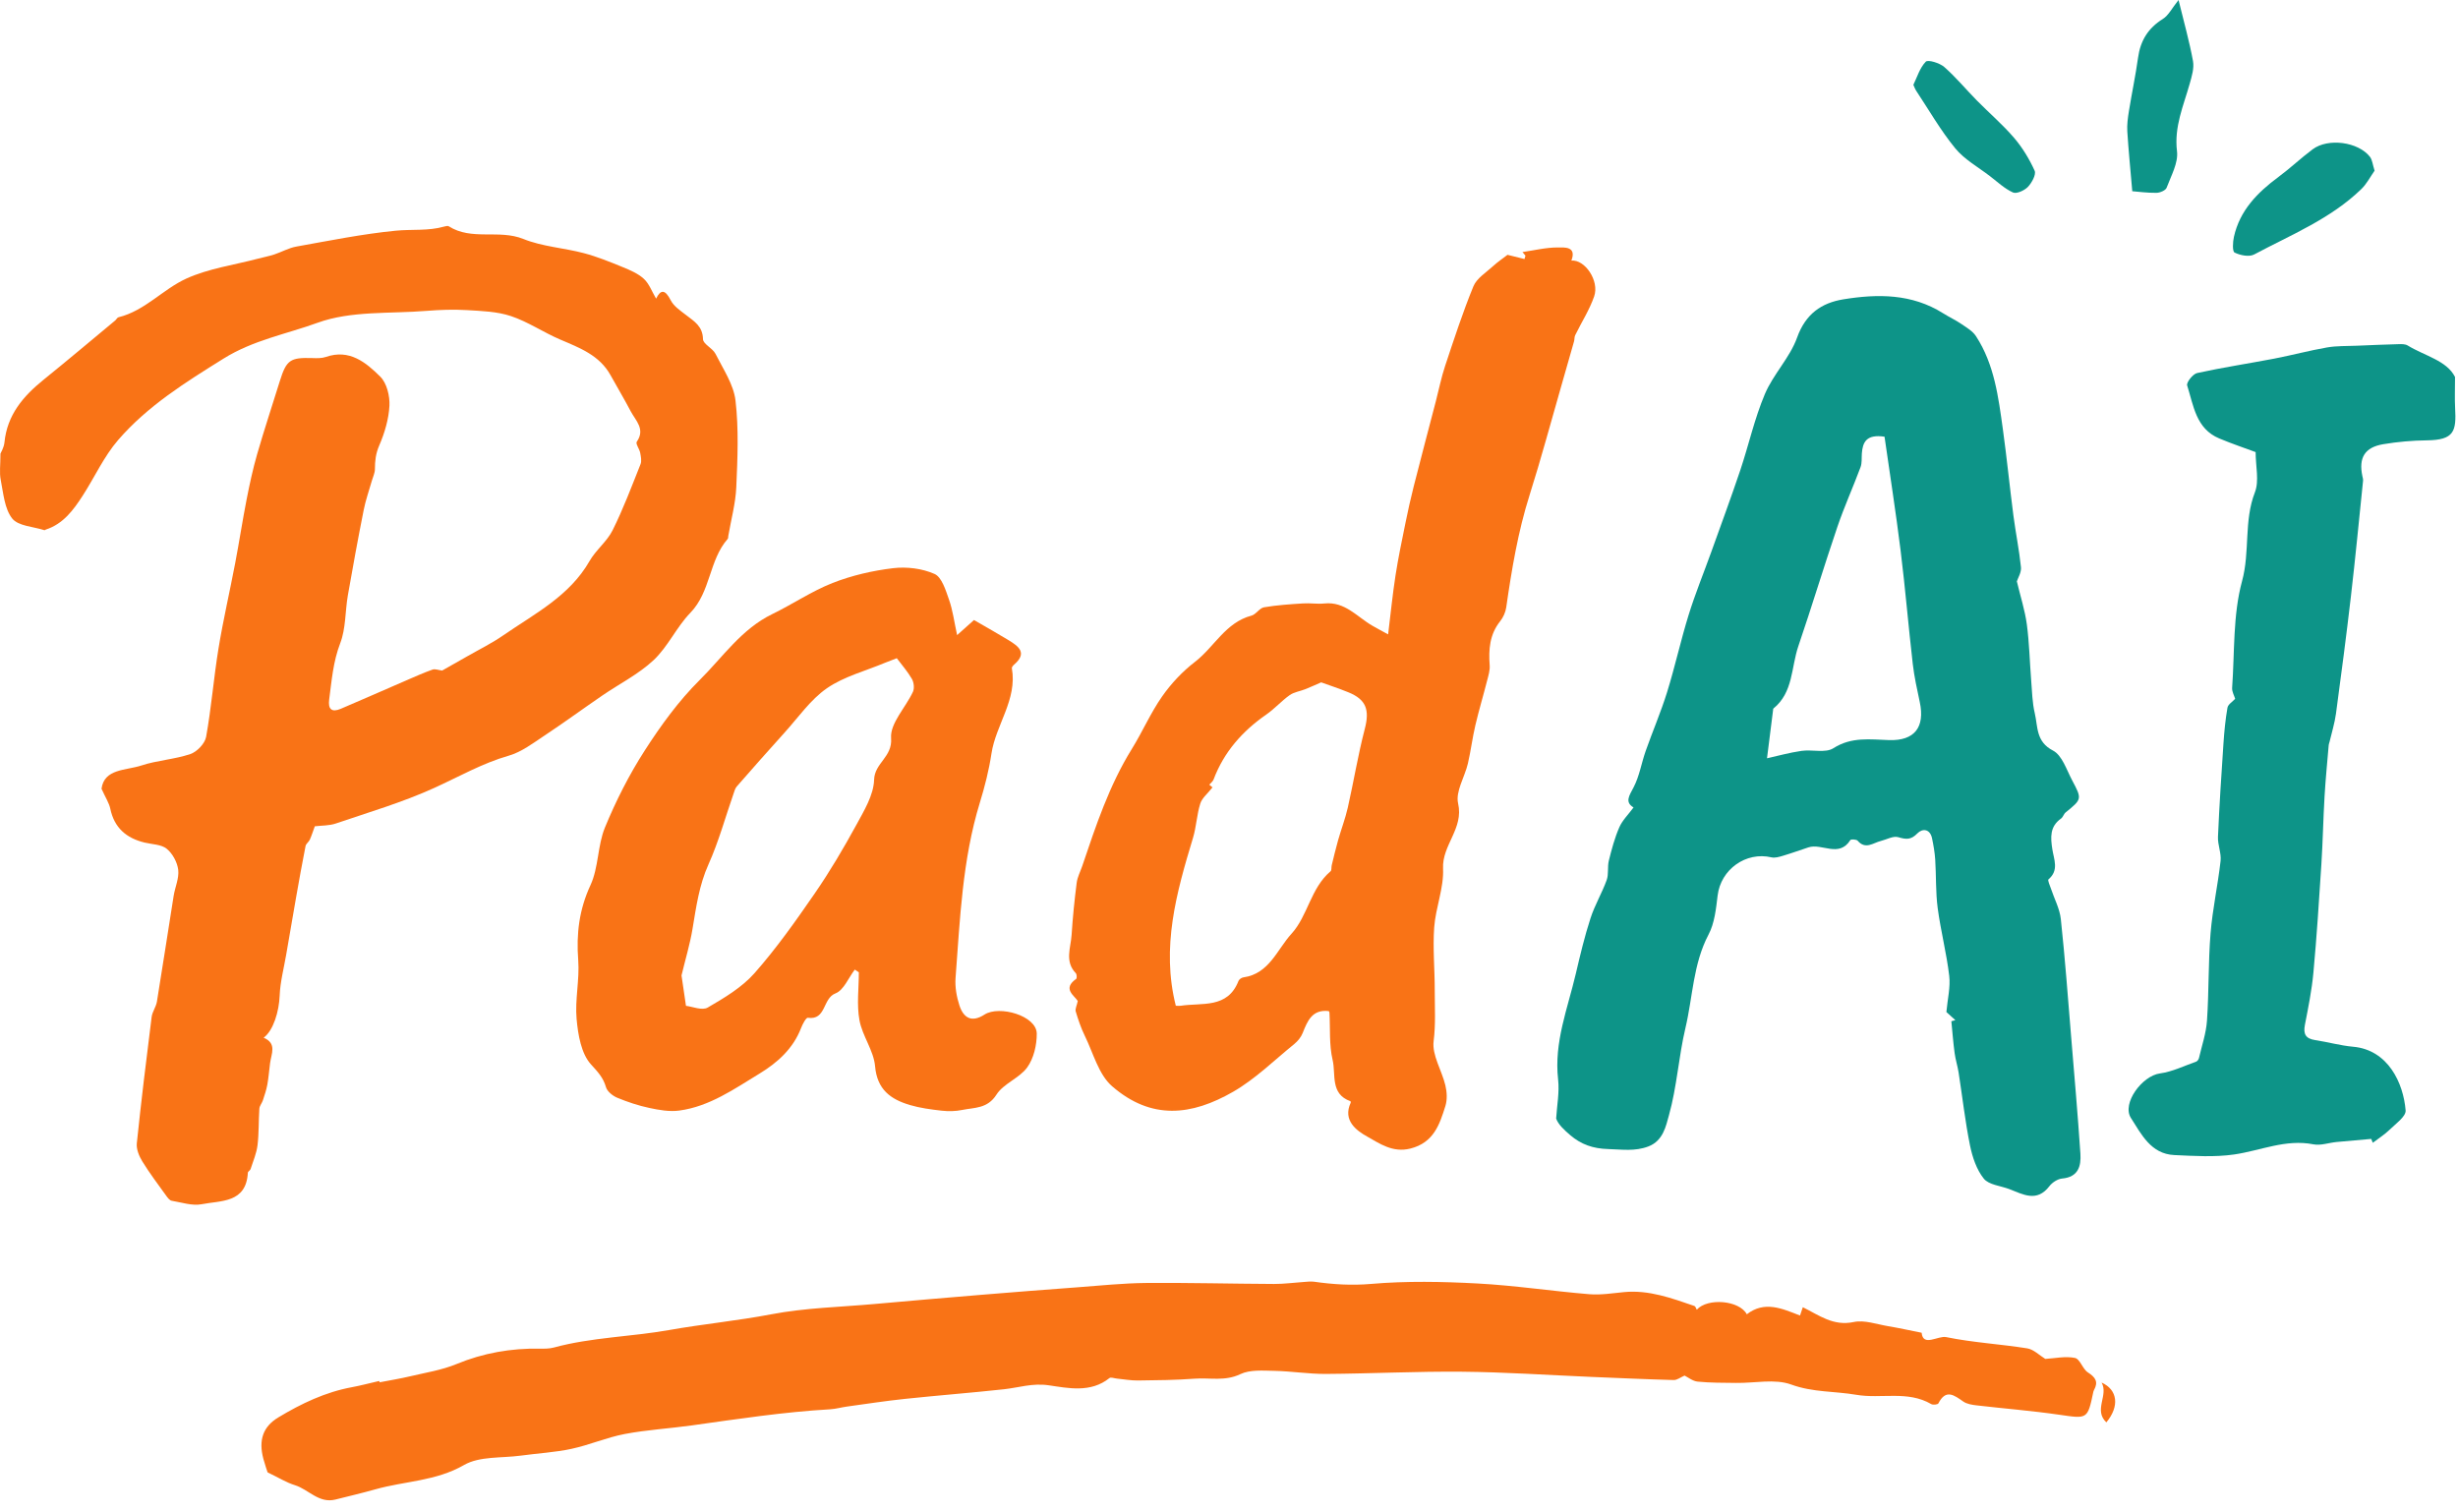 <svg width="91" height="56" viewBox="0 0 91 56" fill="none" xmlns="http://www.w3.org/2000/svg">
<path fill-rule="evenodd" clip-rule="evenodd" d="M16.369 24.828C16.647 24.67 16.969 24.49 17.289 24.306C17.739 24.048 18.209 23.818 18.634 23.523C19.793 22.722 21.082 22.074 21.825 20.775C22.058 20.366 22.47 20.053 22.678 19.636C23.073 18.845 23.385 18.012 23.713 17.189C23.762 17.067 23.727 16.903 23.701 16.764C23.673 16.622 23.524 16.428 23.574 16.357C23.9 15.888 23.534 15.576 23.351 15.23C23.114 14.778 22.851 14.34 22.604 13.893C22.194 13.152 21.462 12.881 20.74 12.572C20.121 12.308 19.551 11.916 18.918 11.704C18.406 11.533 17.834 11.515 17.286 11.482C16.791 11.453 16.291 11.47 15.797 11.51C14.441 11.62 12.994 11.501 11.757 11.951C10.608 12.369 9.376 12.591 8.277 13.277C6.86 14.16 5.462 15.032 4.372 16.294C3.847 16.902 3.505 17.666 3.064 18.349C2.719 18.883 2.344 19.397 1.697 19.608C1.679 19.613 1.659 19.635 1.645 19.631C1.234 19.497 0.674 19.48 0.451 19.197C0.165 18.833 0.125 18.261 0.027 17.769C-0.027 17.502 0.017 17.215 0.017 16.796C0.032 16.756 0.146 16.573 0.165 16.38C0.265 15.365 0.855 14.673 1.607 14.065C2.501 13.343 3.38 12.601 4.264 11.867C4.308 11.83 4.339 11.759 4.387 11.747C5.365 11.507 6.03 10.71 6.898 10.315C7.722 9.94 8.66 9.813 9.548 9.578C9.748 9.525 9.954 9.487 10.15 9.423C10.426 9.332 10.689 9.18 10.97 9.13C12.193 8.911 13.416 8.663 14.65 8.542C15.244 8.483 15.855 8.558 16.445 8.389C16.5 8.374 16.576 8.354 16.615 8.379C17.466 8.92 18.473 8.483 19.376 8.848C20.078 9.132 20.873 9.177 21.616 9.373C22.104 9.502 22.578 9.695 23.047 9.887C23.326 10.001 23.622 10.126 23.837 10.324C24.034 10.506 24.134 10.793 24.29 11.057C24.461 10.71 24.624 10.713 24.831 11.117C24.945 11.341 25.194 11.506 25.404 11.668C25.707 11.901 26.016 12.082 26.026 12.557C26.03 12.74 26.383 12.891 26.489 13.101C26.772 13.664 27.16 14.233 27.23 14.832C27.353 15.887 27.306 16.968 27.259 18.035C27.233 18.64 27.066 19.24 26.963 19.843C26.956 19.88 26.962 19.929 26.941 19.953C26.246 20.743 26.316 21.908 25.559 22.689C25.047 23.216 24.732 23.94 24.201 24.439C23.644 24.962 22.931 25.318 22.293 25.756C21.577 26.246 20.877 26.76 20.154 27.238C19.734 27.517 19.309 27.843 18.837 27.979C17.859 28.259 16.994 28.757 16.081 29.172C14.909 29.706 13.659 30.073 12.435 30.49C12.188 30.575 11.908 30.563 11.655 30.594C11.59 30.771 11.539 30.934 11.47 31.09C11.431 31.175 11.329 31.24 11.312 31.326C11.187 31.957 11.074 32.592 10.962 33.225C10.837 33.935 10.716 34.645 10.594 35.355C10.508 35.857 10.374 36.357 10.354 36.862C10.331 37.445 10.124 38.153 9.761 38.422C10.261 38.635 10.044 39.016 9.999 39.362C9.964 39.628 9.945 39.897 9.897 40.16C9.861 40.358 9.795 40.551 9.732 40.742C9.697 40.848 9.609 40.944 9.602 41.048C9.571 41.5 9.589 41.956 9.534 42.404C9.497 42.704 9.371 42.994 9.277 43.286C9.261 43.338 9.178 43.375 9.176 43.422C9.114 44.549 8.18 44.448 7.469 44.587C7.118 44.655 6.726 44.521 6.356 44.459C6.281 44.446 6.208 44.35 6.156 44.277C5.854 43.857 5.541 43.444 5.27 43.004C5.15 42.809 5.043 42.55 5.065 42.334C5.227 40.772 5.418 39.212 5.614 37.654C5.639 37.46 5.777 37.282 5.809 37.088C6.023 35.783 6.22 34.475 6.429 33.169C6.481 32.845 6.635 32.516 6.598 32.206C6.564 31.927 6.389 31.603 6.173 31.427C5.971 31.262 5.632 31.265 5.353 31.197C4.68 31.034 4.232 30.654 4.084 29.946C4.038 29.728 3.904 29.528 3.758 29.204C3.861 28.456 4.658 28.532 5.235 28.343C5.823 28.15 6.464 28.117 7.049 27.919C7.294 27.836 7.587 27.529 7.631 27.283C7.826 26.202 7.911 25.102 8.088 24.018C8.262 22.957 8.506 21.908 8.707 20.852C8.857 20.065 8.977 19.274 9.131 18.488C9.241 17.927 9.362 17.365 9.52 16.816C9.781 15.911 10.078 15.017 10.357 14.118C10.604 13.326 10.741 13.232 11.566 13.258C11.733 13.264 11.912 13.269 12.065 13.216C12.936 12.913 13.547 13.419 14.078 13.945C14.32 14.184 14.436 14.662 14.418 15.022C14.392 15.521 14.239 16.034 14.039 16.497C13.909 16.795 13.881 17.068 13.88 17.372C13.88 17.512 13.809 17.651 13.77 17.79C13.666 18.155 13.537 18.516 13.464 18.887C13.255 19.937 13.062 20.99 12.878 22.045C12.776 22.635 12.806 23.27 12.596 23.815C12.332 24.5 12.28 25.197 12.187 25.899C12.139 26.262 12.284 26.385 12.614 26.245C13.429 25.9 14.238 25.539 15.051 25.188C15.369 25.05 15.687 24.908 16.014 24.792C16.108 24.759 16.232 24.811 16.369 24.828Z" fill="#F97316"/>
<path fill-rule="evenodd" clip-rule="evenodd" d="M51.391 23.488C51.487 22.705 51.557 22.001 51.665 21.303C51.765 20.657 51.9 20.017 52.03 19.377C52.123 18.919 52.223 18.463 52.338 18.011C52.606 16.956 52.885 15.903 53.16 14.848C53.272 14.417 53.359 13.977 53.499 13.555C53.829 12.563 54.153 11.566 54.549 10.6C54.67 10.305 55.012 10.095 55.266 9.862C55.44 9.702 55.638 9.569 55.811 9.435C56.005 9.483 56.222 9.537 56.44 9.591C56.452 9.549 56.464 9.507 56.475 9.465C56.425 9.406 56.375 9.347 56.364 9.333C56.793 9.271 57.234 9.161 57.676 9.162C57.902 9.163 58.383 9.111 58.175 9.649C58.672 9.599 59.221 10.395 59.019 10.974C58.846 11.474 58.551 11.931 58.317 12.41C58.284 12.476 58.295 12.562 58.275 12.636C58.117 13.193 57.959 13.75 57.798 14.306C57.412 15.646 57.051 16.995 56.63 18.325C56.198 19.687 55.966 21.085 55.763 22.493C55.737 22.671 55.651 22.862 55.538 23.003C55.149 23.492 55.107 24.045 55.151 24.634C55.165 24.82 55.104 25.015 55.056 25.2C54.916 25.752 54.751 26.299 54.621 26.853C54.511 27.322 54.453 27.803 54.344 28.271C54.227 28.77 53.881 29.306 53.982 29.747C54.197 30.681 53.384 31.285 53.425 32.16C53.458 32.878 53.15 33.605 53.097 34.336C53.041 35.111 53.119 35.896 53.117 36.677C53.116 37.299 53.156 37.914 53.076 38.548C53.01 39.065 53.377 39.629 53.51 40.183C53.569 40.427 53.585 40.716 53.511 40.951C53.296 41.64 53.076 42.311 52.212 42.527C51.558 42.69 51.075 42.339 50.615 42.082C50.226 41.865 49.699 41.488 50.006 40.828C50.013 40.813 50.004 40.777 49.995 40.773C49.238 40.504 49.462 39.778 49.337 39.25C49.203 38.685 49.252 38.078 49.219 37.489C49.218 37.472 49.203 37.455 49.195 37.437C48.581 37.364 48.406 37.799 48.226 38.252C48.165 38.404 48.045 38.551 47.916 38.656C47.172 39.26 46.475 39.95 45.654 40.423C44.115 41.309 42.629 41.482 41.173 40.22C40.672 39.786 40.476 38.993 40.162 38.353C40.021 38.066 39.918 37.758 39.826 37.451C39.798 37.359 39.864 37.24 39.901 37.063C39.778 36.861 39.32 36.613 39.841 36.245C39.873 36.222 39.868 36.074 39.828 36.033C39.408 35.598 39.643 35.091 39.673 34.614C39.715 33.97 39.779 33.327 39.861 32.687C39.888 32.473 39.998 32.269 40.069 32.06C40.572 30.57 41.066 29.08 41.903 27.73C42.297 27.095 42.596 26.398 43.023 25.788C43.358 25.309 43.777 24.862 44.24 24.506C44.955 23.957 45.371 23.047 46.332 22.794C46.502 22.749 46.628 22.515 46.795 22.486C47.271 22.404 47.757 22.373 48.24 22.342C48.503 22.324 48.772 22.371 49.033 22.344C49.797 22.265 50.244 22.844 50.812 23.17C50.984 23.27 51.162 23.363 51.391 23.488ZM43.531 37.24C43.629 37.24 43.669 37.245 43.706 37.24C44.499 37.117 45.448 37.357 45.852 36.319C45.875 36.259 45.968 36.197 46.035 36.188C46.99 36.055 47.284 35.151 47.815 34.571C48.419 33.909 48.525 32.881 49.26 32.26C49.305 32.222 49.285 32.112 49.303 32.038C49.379 31.729 49.451 31.419 49.538 31.113C49.653 30.708 49.805 30.312 49.898 29.903C50.117 28.935 50.276 27.952 50.526 26.993C50.71 26.29 50.587 25.902 49.915 25.631C49.553 25.484 49.181 25.362 48.913 25.265C48.696 25.359 48.509 25.444 48.319 25.52C48.128 25.595 47.907 25.624 47.746 25.738C47.441 25.955 47.187 26.245 46.879 26.458C45.994 27.072 45.313 27.843 44.929 28.861C44.898 28.941 44.815 29.001 44.77 29.054C44.85 29.121 44.923 29.181 44.889 29.154C44.71 29.383 44.502 29.546 44.437 29.753C44.307 30.164 44.292 30.61 44.167 31.023C43.554 33.049 42.984 35.076 43.531 37.24Z" fill="#F97316"/>
<path fill-rule="evenodd" clip-rule="evenodd" d="M35.434 23.516C35.756 23.228 35.945 23.059 36.059 22.957C36.548 23.241 36.947 23.463 37.337 23.702C37.705 23.927 38.049 24.171 37.547 24.606C37.507 24.64 37.454 24.702 37.461 24.741C37.667 25.904 36.87 26.826 36.706 27.901C36.613 28.517 36.457 29.129 36.274 29.725C35.627 31.839 35.542 34.028 35.377 36.206C35.351 36.542 35.415 36.904 35.52 37.227C35.67 37.686 35.968 37.875 36.447 37.566C36.995 37.213 38.379 37.606 38.383 38.272C38.386 38.694 38.27 39.188 38.03 39.521C37.74 39.922 37.153 40.118 36.892 40.528C36.556 41.058 36.074 41.003 35.616 41.098C35.373 41.148 35.111 41.151 34.864 41.124C34.466 41.079 34.063 41.026 33.681 40.913C32.975 40.701 32.473 40.346 32.397 39.478C32.347 38.898 31.925 38.359 31.819 37.775C31.713 37.201 31.796 36.593 31.796 36C31.745 35.967 31.696 35.933 31.646 35.9C31.412 36.205 31.237 36.664 30.931 36.781C30.448 36.965 30.595 37.783 29.907 37.684C29.841 37.675 29.71 37.925 29.654 38.072C29.362 38.83 28.778 39.349 28.128 39.745C27.191 40.314 26.271 40.97 25.144 41.12C24.786 41.168 24.401 41.1 24.042 41.023C23.636 40.937 23.236 40.804 22.852 40.645C22.683 40.575 22.48 40.413 22.434 40.252C22.331 39.893 22.127 39.683 21.878 39.409C21.517 39.01 21.4 38.314 21.347 37.729C21.282 37.011 21.461 36.272 21.407 35.551C21.333 34.575 21.44 33.683 21.86 32.775C22.164 32.12 22.12 31.309 22.397 30.637C22.802 29.653 23.29 28.689 23.865 27.795C24.462 26.866 25.125 25.951 25.905 25.177C26.759 24.329 27.454 23.289 28.591 22.737C29.345 22.372 30.048 21.89 30.824 21.585C31.534 21.307 32.302 21.129 33.06 21.038C33.565 20.977 34.141 21.047 34.599 21.251C34.868 21.371 35.012 21.854 35.134 22.201C35.274 22.598 35.327 23.025 35.434 23.516ZM33.201 24.371C32.999 24.449 32.879 24.492 32.762 24.541C32.039 24.845 31.246 25.047 30.614 25.483C30.006 25.904 29.558 26.56 29.049 27.122C28.451 27.782 27.863 28.451 27.276 29.121C27.216 29.189 27.191 29.29 27.16 29.379C26.854 30.256 26.609 31.159 26.23 32.003C25.881 32.778 25.774 33.585 25.637 34.401C25.545 34.953 25.381 35.494 25.231 36.117C25.27 36.381 25.325 36.762 25.396 37.242C25.626 37.267 25.994 37.426 26.2 37.306C26.819 36.946 27.468 36.56 27.934 36.032C28.748 35.109 29.464 34.094 30.164 33.079C30.722 32.27 31.224 31.418 31.696 30.556C31.986 30.024 32.344 29.44 32.361 28.871C32.38 28.245 33.046 28.034 32.99 27.329C32.947 26.785 33.528 26.198 33.799 25.615C33.859 25.487 33.834 25.267 33.761 25.139C33.601 24.862 33.386 24.618 33.201 24.371Z" fill="#F97316"/>
<path fill-rule="evenodd" clip-rule="evenodd" d="M72.391 37.772C72.265 37.658 72.14 37.544 72.059 37.471C72.103 36.986 72.214 36.549 72.164 36.131C72.065 35.289 71.848 34.462 71.737 33.622C71.659 33.032 71.684 32.429 71.646 31.833C71.629 31.567 71.583 31.301 71.528 31.039C71.453 30.682 71.169 30.667 70.984 30.858C70.747 31.103 70.567 31.083 70.275 30.997C70.09 30.942 69.845 31.085 69.627 31.139C69.344 31.21 69.064 31.466 68.775 31.129C68.73 31.077 68.528 31.067 68.504 31.104C68.081 31.77 67.453 31.212 66.951 31.375C66.634 31.479 66.321 31.593 66.001 31.688C65.867 31.728 65.712 31.774 65.584 31.744C64.635 31.522 63.706 32.193 63.59 33.157C63.531 33.647 63.478 34.177 63.255 34.6C62.679 35.693 62.672 36.909 62.398 38.063C62.146 39.127 62.083 40.239 61.789 41.288C61.678 41.684 61.577 42.24 61.024 42.449C60.524 42.638 60.045 42.559 59.537 42.545C58.976 42.529 58.536 42.375 58.132 42.029C57.905 41.835 57.687 41.63 57.612 41.416C57.641 40.933 57.738 40.441 57.684 39.967C57.528 38.592 58.038 37.341 58.34 36.051C58.501 35.363 58.665 34.673 58.883 34.001C59.039 33.516 59.308 33.068 59.482 32.587C59.562 32.366 59.504 32.1 59.562 31.867C59.666 31.449 59.778 31.027 59.949 30.634C60.061 30.375 60.281 30.163 60.477 29.897C60.147 29.699 60.314 29.468 60.479 29.151C60.695 28.738 60.769 28.253 60.926 27.807C61.183 27.078 61.49 26.365 61.719 25.628C62.012 24.683 62.224 23.712 62.517 22.766C62.76 21.983 63.072 21.221 63.35 20.449C63.712 19.439 64.084 18.434 64.426 17.418C64.741 16.479 64.955 15.499 65.339 14.591C65.65 13.855 66.267 13.241 66.533 12.496C66.846 11.622 67.435 11.215 68.245 11.083C69.516 10.876 70.784 10.871 71.937 11.599C72.158 11.739 72.397 11.848 72.612 11.995C72.808 12.128 73.033 12.259 73.156 12.449C73.838 13.496 73.985 14.708 74.152 15.906C74.299 16.966 74.403 18.032 74.541 19.092C74.624 19.73 74.755 20.363 74.82 21.002C74.84 21.193 74.707 21.4 74.668 21.526C74.801 22.084 74.966 22.593 75.037 23.114C75.129 23.8 75.143 24.497 75.198 25.188C75.231 25.597 75.238 26.015 75.332 26.411C75.449 26.906 75.369 27.462 76.005 27.79C76.344 27.965 76.509 28.505 76.718 28.898C77.087 29.589 77.074 29.593 76.475 30.08C76.403 30.138 76.377 30.256 76.303 30.308C75.884 30.605 75.913 31.004 75.982 31.447C76.038 31.817 76.236 32.225 75.839 32.558C75.8 32.591 75.89 32.783 75.929 32.899C76.053 33.276 76.255 33.645 76.296 34.031C76.451 35.468 76.556 36.91 76.675 38.351C76.796 39.806 76.923 41.262 77.021 42.719C77.051 43.178 76.941 43.582 76.346 43.636C76.178 43.651 75.978 43.782 75.872 43.92C75.405 44.53 74.895 44.221 74.384 44.026C74.062 43.904 73.63 43.871 73.444 43.64C73.176 43.306 73.021 42.841 72.933 42.408C72.753 41.519 72.652 40.612 72.512 39.714C72.474 39.471 72.396 39.234 72.364 38.991C72.311 38.6 72.282 38.205 72.243 37.812C72.292 37.799 72.342 37.785 72.391 37.772ZM69.769 16.169C69.087 16.068 68.96 16.381 68.929 16.792C68.917 16.961 68.938 17.144 68.881 17.297C68.605 18.038 68.277 18.761 68.023 19.509C67.524 20.976 67.077 22.461 66.577 23.928C66.31 24.71 66.393 25.637 65.656 26.233C65.644 26.242 65.645 26.269 65.643 26.288C65.566 26.899 65.489 27.509 65.418 28.076C65.816 27.988 66.252 27.866 66.695 27.802C67.09 27.745 67.583 27.891 67.876 27.703C68.55 27.273 69.236 27.381 69.942 27.403C70.879 27.431 71.272 26.929 71.074 25.996C70.974 25.527 70.869 25.055 70.814 24.58C70.653 23.182 70.537 21.78 70.364 20.384C70.189 18.968 69.967 17.557 69.769 16.169Z" fill="#0D9488"/>
<path fill-rule="evenodd" clip-rule="evenodd" d="M14.038 51.132C14.024 51.095 14.055 51.178 14.056 51.181C14.447 51.105 14.816 51.046 15.179 50.96C15.755 50.823 16.352 50.731 16.894 50.508C17.893 50.095 18.918 49.916 19.989 49.935C20.16 49.938 20.34 49.938 20.503 49.894C21.901 49.514 23.355 49.497 24.76 49.248C26.019 49.025 27.296 48.903 28.553 48.663C29.809 48.423 31.106 48.396 32.385 48.281C33.681 48.165 34.978 48.053 36.276 47.946C37.477 47.846 38.678 47.753 39.88 47.664C40.73 47.601 41.58 47.511 42.431 47.503C44.009 47.49 45.588 47.533 47.166 47.54C47.526 47.542 47.886 47.492 48.246 47.468C48.381 47.46 48.519 47.439 48.651 47.457C49.352 47.557 50.038 47.601 50.763 47.538C52.068 47.426 53.392 47.452 54.703 47.522C56.083 47.596 57.456 47.805 58.835 47.919C59.261 47.955 59.699 47.882 60.129 47.841C61.049 47.754 61.887 48.067 62.731 48.355C62.77 48.368 62.788 48.443 62.818 48.493C63.216 48.046 64.397 48.143 64.67 48.663C65.325 48.156 65.967 48.445 66.64 48.709C66.677 48.6 66.716 48.484 66.744 48.401C67.35 48.698 67.867 49.111 68.629 48.949C69.025 48.865 69.478 49.033 69.903 49.103C70.291 49.168 70.677 49.254 71.143 49.346C71.192 49.88 71.748 49.446 72.052 49.508C73.038 49.71 74.054 49.765 75.05 49.924C75.291 49.962 75.504 50.183 75.721 50.315C76.077 50.294 76.465 50.206 76.82 50.279C77.007 50.317 77.102 50.69 77.299 50.816C77.579 50.995 77.694 51.165 77.523 51.469C77.514 51.486 77.506 51.504 77.502 51.523C77.284 52.56 77.288 52.534 76.233 52.381C75.218 52.234 74.194 52.154 73.176 52.035C73.008 52.015 72.819 51.986 72.686 51.894C72.348 51.66 72.042 51.415 71.763 51.961C71.74 52.006 71.564 52.026 71.499 51.988C70.622 51.476 69.642 51.802 68.72 51.643C67.922 51.506 67.119 51.558 66.315 51.264C65.708 51.042 64.96 51.215 64.275 51.204C63.8 51.198 63.323 51.202 62.852 51.156C62.666 51.138 62.493 50.994 62.366 50.932C62.218 50.996 62.091 51.1 61.966 51.097C60.947 51.07 59.929 51.023 58.911 50.981C57.319 50.914 55.727 50.804 54.135 50.789C52.452 50.773 50.769 50.86 49.086 50.871C48.448 50.875 47.809 50.769 47.17 50.757C46.75 50.749 46.276 50.709 45.92 50.879C45.351 51.152 44.788 51.005 44.226 51.047C43.528 51.099 42.826 51.106 42.125 51.114C41.865 51.117 41.605 51.068 41.346 51.043C41.253 51.034 41.125 50.983 41.073 51.025C40.382 51.581 39.544 51.397 38.828 51.292C38.217 51.203 37.717 51.379 37.165 51.439C35.945 51.572 34.721 51.666 33.501 51.795C32.782 51.871 32.067 51.981 31.351 52.08C31.146 52.108 30.943 52.168 30.737 52.18C29.015 52.279 27.312 52.539 25.606 52.778C24.78 52.893 23.943 52.94 23.126 53.096C22.459 53.223 21.821 53.503 21.155 53.645C20.539 53.777 19.903 53.81 19.277 53.896C18.57 53.992 17.757 53.912 17.182 54.242C16.138 54.844 14.988 54.836 13.9 55.143C13.411 55.281 12.916 55.397 12.423 55.521C11.806 55.678 11.427 55.148 10.917 54.99C10.6 54.891 10.309 54.708 9.907 54.516C9.89 54.461 9.812 54.243 9.752 54.02C9.564 53.318 9.738 52.822 10.304 52.481C11.154 51.969 12.043 51.544 13.03 51.362C13.336 51.306 13.637 51.224 14.038 51.132Z" fill="#F97316"/>
<path fill-rule="evenodd" clip-rule="evenodd" d="M87.787 42.169C87.358 42.207 86.929 42.243 86.501 42.284C86.215 42.312 85.917 42.422 85.649 42.37C84.62 42.167 83.691 42.603 82.716 42.745C81.99 42.85 81.235 42.801 80.496 42.767C79.63 42.727 79.275 41.992 78.891 41.394C78.546 40.856 79.305 39.834 79.963 39.745C80.422 39.683 80.861 39.465 81.306 39.308C81.352 39.292 81.398 39.226 81.41 39.175C81.517 38.714 81.676 38.256 81.707 37.788C81.781 36.714 81.752 35.633 81.839 34.56C81.912 33.663 82.109 32.776 82.21 31.88C82.243 31.589 82.101 31.282 82.114 30.985C82.164 29.836 82.239 28.688 82.316 27.541C82.346 27.093 82.388 26.645 82.465 26.204C82.486 26.081 82.651 25.983 82.75 25.874C82.717 25.759 82.628 25.61 82.638 25.468C82.733 24.145 82.663 22.773 83.006 21.514C83.304 20.42 83.067 19.294 83.481 18.228C83.645 17.806 83.508 17.268 83.508 16.739C83.134 16.6 82.639 16.434 82.159 16.233C81.297 15.872 81.209 15.013 80.973 14.271C80.938 14.162 81.185 13.846 81.343 13.812C82.288 13.605 83.248 13.46 84.199 13.278C84.852 13.152 85.495 12.979 86.149 12.865C86.508 12.802 86.88 12.817 87.246 12.801C87.764 12.779 88.282 12.757 88.8 12.743C88.913 12.739 89.048 12.737 89.137 12.792C89.777 13.182 90.58 13.346 90.89 13.958C90.89 14.431 90.875 14.768 90.893 15.102C90.942 15.97 90.86 16.292 89.848 16.304C89.308 16.31 88.764 16.358 88.232 16.447C87.546 16.562 87.316 16.95 87.46 17.629C87.472 17.685 87.491 17.744 87.485 17.8C87.338 19.229 87.201 20.659 87.035 22.086C86.867 23.534 86.677 24.98 86.482 26.425C86.434 26.779 86.325 27.124 86.243 27.473C86.235 27.51 86.217 27.545 86.214 27.582C86.16 28.215 86.097 28.848 86.06 29.482C86.01 30.321 85.996 31.163 85.942 32.002C85.857 33.34 85.77 34.678 85.647 36.013C85.587 36.662 85.457 37.306 85.332 37.947C85.266 38.288 85.361 38.457 85.71 38.51C86.181 38.581 86.644 38.714 87.116 38.756C88.415 38.871 88.981 40.109 89.061 41.115C89.079 41.337 88.695 41.607 88.469 41.828C88.282 42.01 88.055 42.152 87.846 42.312C87.826 42.264 87.807 42.217 87.787 42.169Z" fill="#0D9488"/>
<path fill-rule="evenodd" clip-rule="evenodd" d="M80.654 0C80.855 0.825 81.057 1.537 81.189 2.262C81.237 2.525 81.144 2.826 81.068 3.097C80.838 3.917 80.486 4.69 80.597 5.601C80.649 6.031 80.377 6.51 80.212 6.952C80.174 7.051 79.966 7.139 79.836 7.14C79.495 7.144 79.154 7.097 78.941 7.08C78.873 6.285 78.802 5.576 78.757 4.865C78.742 4.618 78.776 4.365 78.816 4.119C78.922 3.457 79.063 2.8 79.155 2.135C79.242 1.507 79.525 1.043 80.071 0.703C80.284 0.571 80.411 0.302 80.654 0Z" fill="#0D9488"/>
<path fill-rule="evenodd" clip-rule="evenodd" d="M87.912 6.32C87.761 6.532 87.625 6.803 87.42 7.002C86.282 8.105 84.82 8.693 83.451 9.423C83.266 9.521 82.936 9.454 82.729 9.351C82.643 9.309 82.661 8.962 82.704 8.77C82.922 7.79 83.575 7.127 84.353 6.552C84.789 6.23 85.184 5.852 85.619 5.528C86.192 5.101 87.307 5.251 87.74 5.806C87.827 5.917 87.838 6.088 87.912 6.32Z" fill="#0D9488"/>
<path fill-rule="evenodd" clip-rule="evenodd" d="M70.837 3.14C70.972 2.866 71.072 2.516 71.295 2.285C71.377 2.2 71.81 2.331 71.981 2.481C72.412 2.859 72.781 3.308 73.186 3.719C73.641 4.182 74.139 4.607 74.56 5.098C74.872 5.461 75.13 5.886 75.327 6.322C75.389 6.462 75.221 6.769 75.077 6.92C74.949 7.053 74.658 7.186 74.525 7.127C74.213 6.986 73.95 6.735 73.672 6.522C73.235 6.186 72.726 5.906 72.386 5.49C71.841 4.824 71.409 4.066 70.931 3.345C70.899 3.298 70.882 3.241 70.837 3.14Z" fill="#0D9488"/>
<path fill-rule="evenodd" clip-rule="evenodd" d="M77.981 52.664C77.496 52.205 78.073 51.663 77.804 51.19C78.404 51.458 78.475 52.073 77.981 52.664Z" fill="#F97316"/>
</svg>
